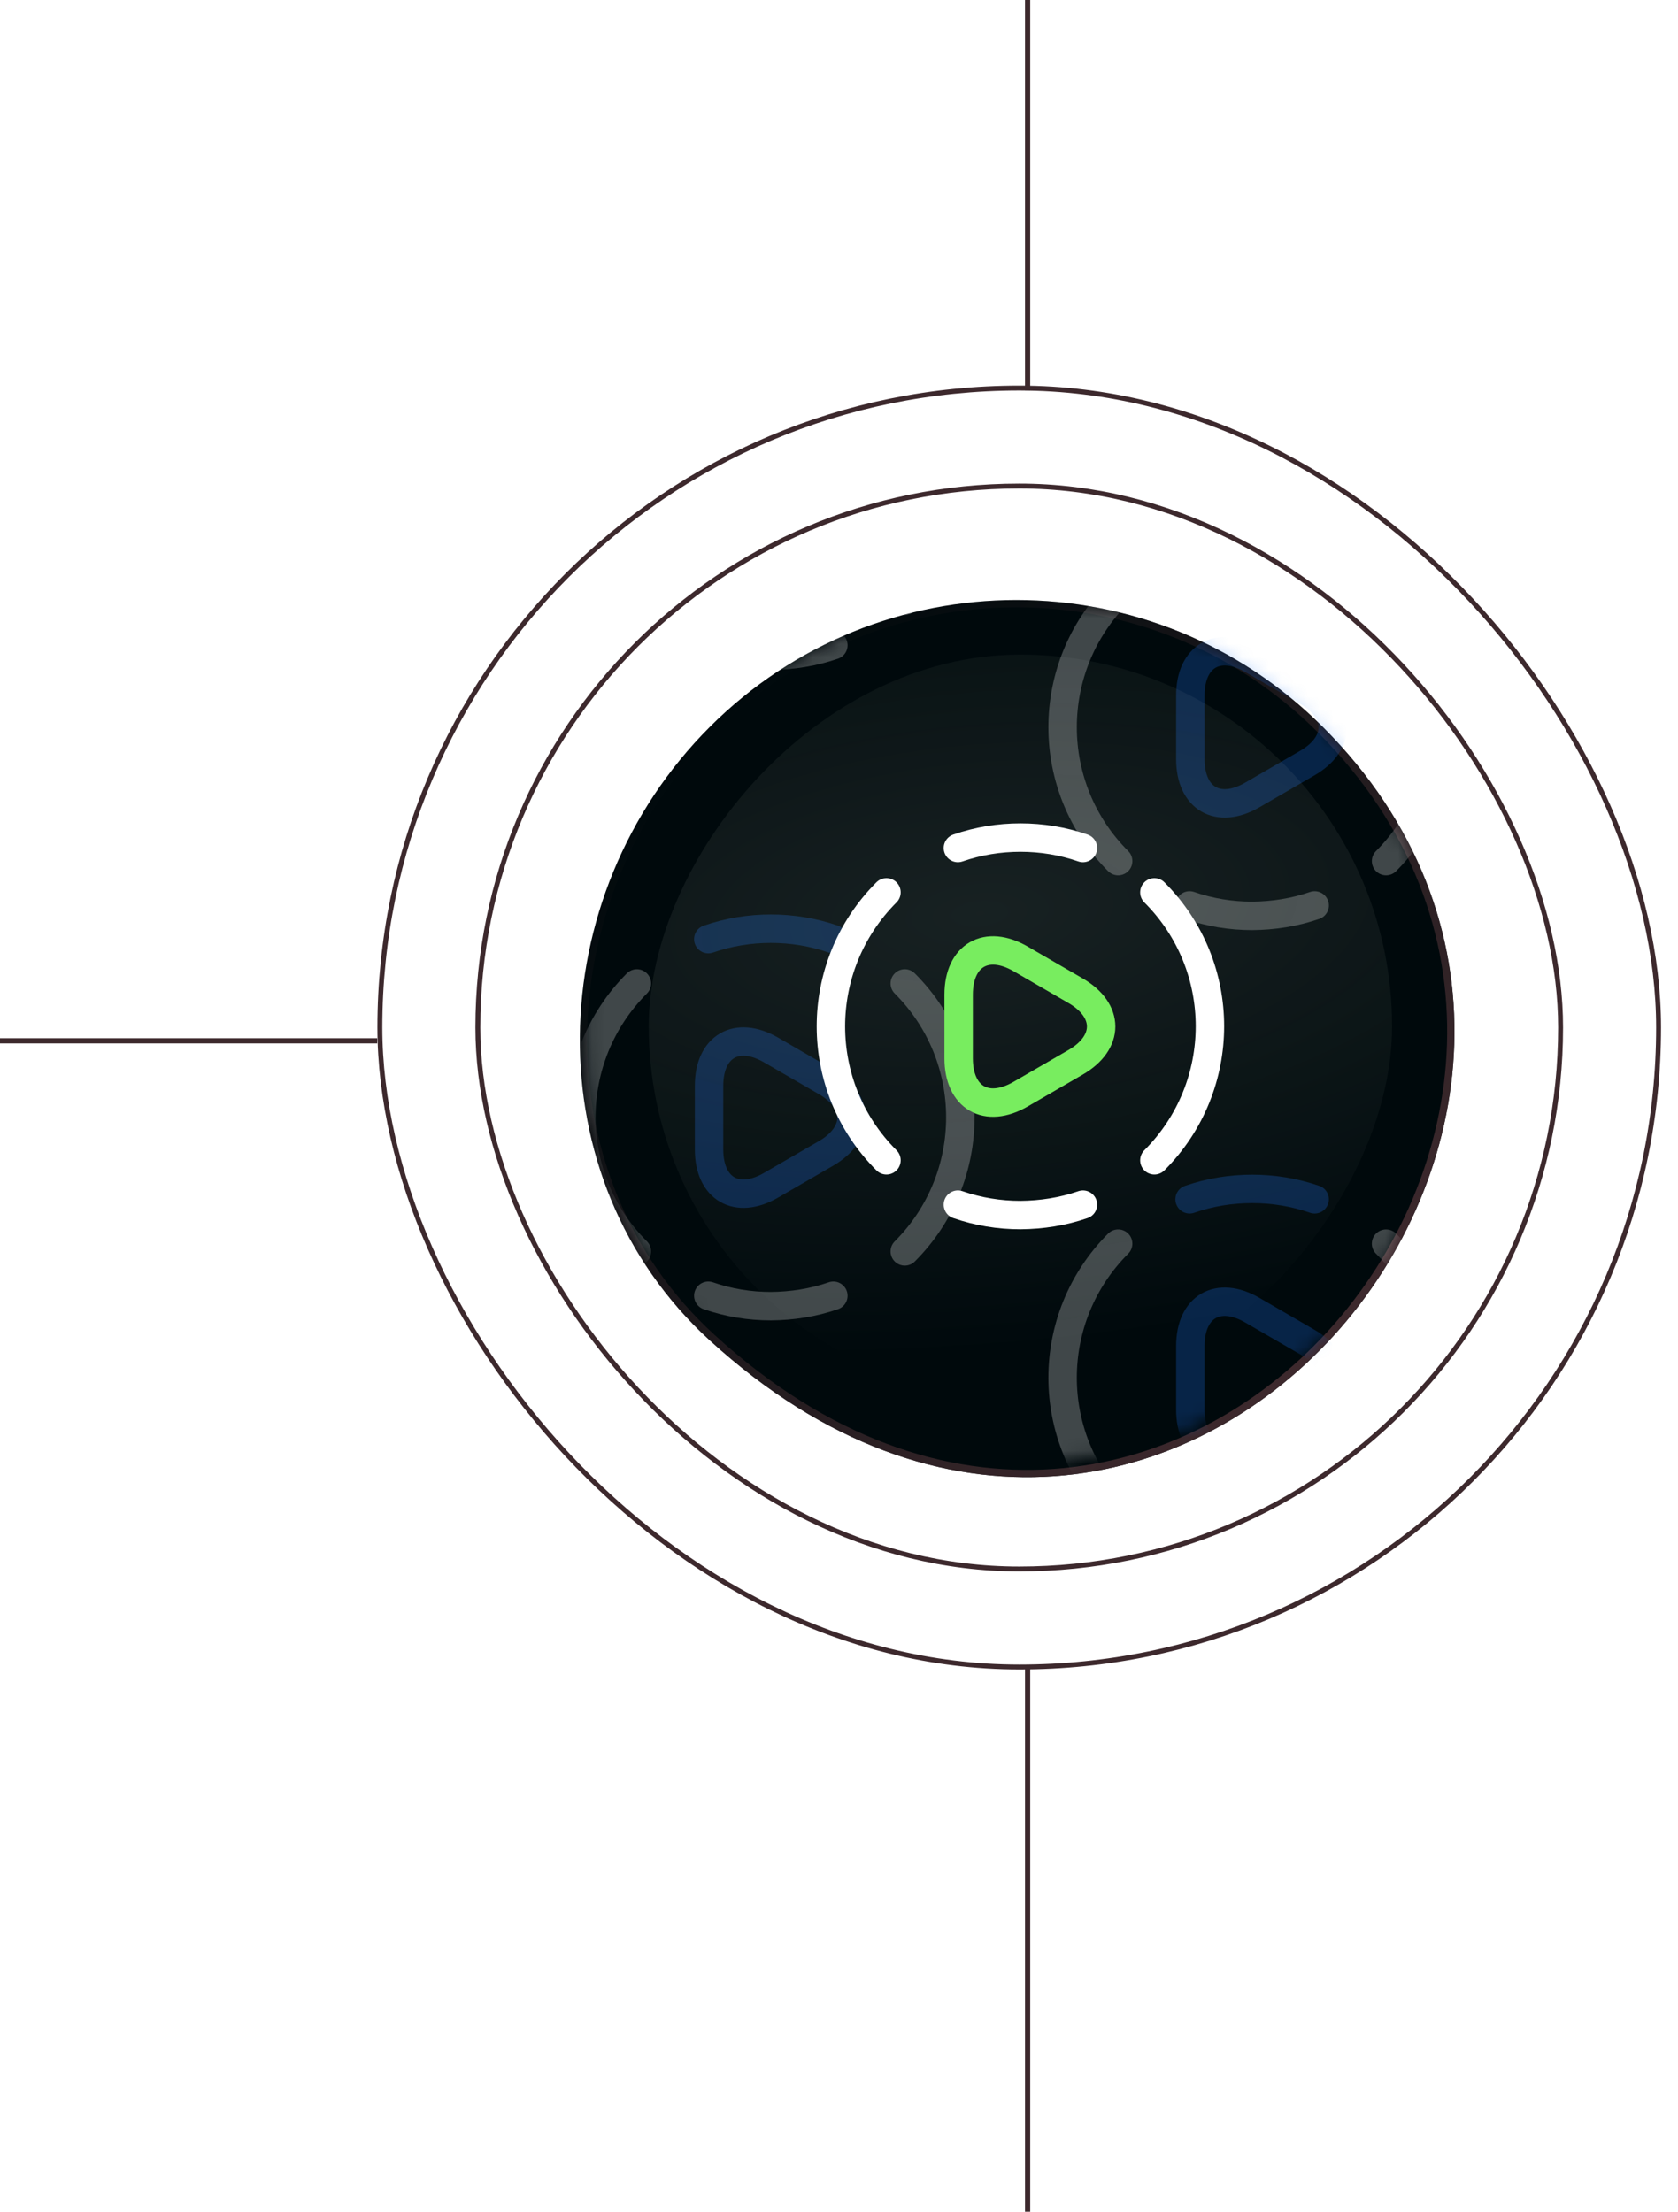 <svg width="129" height="170" viewBox="0 0 129 170" fill="none" xmlns="http://www.w3.org/2000/svg">
<g filter="url(#filter0_dd_84_7354)">
<path d="M101.699 55.505C88.682 42.487 67.576 42.487 54.559 55.505C41.541 68.522 40.963 90.233 54.559 102.645C90 135 131.285 85.091 101.699 55.505Z" fill="#00090C"/>
<path d="M101.501 55.703C88.593 42.795 67.665 42.795 54.757 55.703C41.84 68.62 41.282 90.145 54.748 102.438C63.559 110.482 72.711 113.396 81.017 112.81C89.328 112.225 96.822 108.134 102.307 102.114C113.279 90.072 116.169 70.371 101.501 55.703Z" stroke="url(#paint0_linear_84_7354)" stroke-width="0.56"/>
</g>
<rect x="36.736" y="37.359" width="83.239" height="83.239" rx="41.62" stroke="#3D292D" stroke-width="0.377"/>
<rect x="29.203" y="29.826" width="98.305" height="98.305" rx="49.153" stroke="#3D292D" stroke-width="0.377"/>
<mask id="mask0_84_7354" style="mask-type:alpha" maskUnits="userSpaceOnUse" x="44" y="45" width="68" height="68">
<circle cx="33.333" cy="33.333" r="33.053" transform="matrix(-1 0 0 1 111.5 45.834)" fill="#171B1C" stroke="url(#paint1_linear_84_7354)" stroke-width="0.56"/>
</mask>
<g mask="url(#mask0_84_7354)">
<g opacity="0.5">
<g opacity="0.5">
<path d="M106.557 116.188C112.252 110.492 112.252 101.272 106.557 95.591" stroke="white" stroke-width="2.185" stroke-linecap="round" stroke-linejoin="round"/>
<path d="M85.961 95.591C80.266 101.287 80.266 110.507 85.961 116.188" stroke="white" stroke-width="2.185" stroke-linecap="round" stroke-linejoin="round"/>
<path d="M91.452 92.183C93.011 91.644 94.627 91.382 96.259 91.382C97.89 91.382 99.507 91.644 101.065 92.183" stroke="#1974F8" stroke-width="2.185" stroke-linecap="round" stroke-linejoin="round"/>
<path d="M91.51 105.89V103.457C91.51 100.427 93.651 99.189 96.273 100.704L98.385 101.928L100.497 103.151C103.119 104.666 103.119 107.142 100.497 108.657L98.385 109.881L96.273 111.104C93.651 112.619 91.51 111.381 91.51 108.351V105.89Z" stroke="#1974F8" stroke-width="2.185" stroke-miterlimit="10" stroke-linecap="round" stroke-linejoin="round"/>
</g>
<g opacity="0.5">
<path d="M106.557 66.188C112.252 60.492 112.252 51.272 106.557 45.592" stroke="white" stroke-width="2.185" stroke-linecap="round" stroke-linejoin="round"/>
<path d="M85.961 45.592C80.266 51.287 80.266 60.507 85.961 66.188" stroke="white" stroke-width="2.185" stroke-linecap="round" stroke-linejoin="round"/>
<path d="M91.452 69.596C93.011 70.135 94.627 70.397 96.259 70.397C97.89 70.383 99.507 70.135 101.065 69.596" stroke="white" stroke-width="2.185" stroke-linecap="round" stroke-linejoin="round"/>
<path d="M91.51 55.89V53.457C91.51 50.427 93.651 49.189 96.273 50.704L98.385 51.928L100.497 53.151C103.119 54.666 103.119 57.142 100.497 58.657L98.385 59.881L96.273 61.104C93.651 62.619 91.51 61.381 91.51 58.351V55.89Z" stroke="#1974F8" stroke-width="2.185" stroke-miterlimit="10" stroke-linecap="round" stroke-linejoin="round"/>
</g>
</g>
<g opacity="0.5">
<g opacity="0.5">
<path d="M69.557 96.188C75.252 90.492 75.252 81.272 69.557 75.591" stroke="white" stroke-width="2.185" stroke-linecap="round" stroke-linejoin="round"/>
<path d="M48.961 75.591C43.266 81.287 43.266 90.507 48.961 96.188" stroke="white" stroke-width="2.185" stroke-linecap="round" stroke-linejoin="round"/>
<path d="M54.452 99.596C56.011 100.135 57.627 100.397 59.259 100.397C60.89 100.383 62.507 100.135 64.066 99.596" stroke="white" stroke-width="2.185" stroke-linecap="round" stroke-linejoin="round"/>
<path d="M54.452 72.183C56.011 71.644 57.627 71.382 59.259 71.382C60.89 71.382 62.507 71.644 64.066 72.183" stroke="#1974F8" stroke-width="2.185" stroke-linecap="round" stroke-linejoin="round"/>
<path d="M54.51 85.89V83.457C54.51 80.427 56.651 79.189 59.273 80.704L61.385 81.928L63.497 83.151C66.119 84.666 66.119 87.142 63.497 88.657L61.385 89.881L59.273 91.104C56.651 92.619 54.51 91.381 54.51 88.351V85.89Z" stroke="#1974F8" stroke-width="2.185" stroke-miterlimit="10" stroke-linecap="round" stroke-linejoin="round"/>
</g>
<g opacity="0.5">
<path d="M69.557 46.188C75.252 40.492 75.252 31.272 69.557 25.591" stroke="white" stroke-width="2.185" stroke-linecap="round" stroke-linejoin="round"/>
<path d="M48.961 25.591C43.266 31.287 43.266 40.507 48.961 46.188" stroke="white" stroke-width="2.185" stroke-linecap="round" stroke-linejoin="round"/>
<path d="M54.452 49.596C56.011 50.135 57.627 50.397 59.259 50.397C60.89 50.383 62.507 50.135 64.066 49.596" stroke="white" stroke-width="2.185" stroke-linecap="round" stroke-linejoin="round"/>
</g>
</g>
<g filter="url(#filter1_b_84_7354)">
<rect width="57.143" height="57.143" rx="28.571" transform="matrix(-1 0 0 1 107.018 50.315)" fill="url(#paint2_radial_84_7354)" fill-opacity="0.1"/>
<path d="M88.745 89.185C94.44 83.49 94.44 74.269 88.745 68.589" stroke="white" stroke-width="2.185" stroke-linecap="round" stroke-linejoin="round"/>
<path d="M68.149 68.589C62.453 74.284 62.453 83.504 68.149 89.185" stroke="white" stroke-width="2.185" stroke-linecap="round" stroke-linejoin="round"/>
<path d="M73.64 92.593C75.199 93.132 76.815 93.394 78.447 93.394C80.078 93.38 81.695 93.132 83.254 92.593" stroke="white" stroke-width="2.185" stroke-linecap="round" stroke-linejoin="round"/>
<path d="M73.64 65.18C75.199 64.641 76.815 64.379 78.447 64.379C80.078 64.379 81.695 64.641 83.254 65.18" stroke="white" stroke-width="2.185" stroke-linecap="round" stroke-linejoin="round"/>
<path d="M73.698 78.887V76.454C73.698 73.425 75.84 72.186 78.461 73.701L80.573 74.925L82.686 76.148C85.307 77.663 85.307 80.139 82.686 81.654L80.573 82.878L78.461 84.101C75.84 85.616 73.698 84.378 73.698 81.348V78.887Z" stroke="#78ED5F" stroke-width="2.185" stroke-miterlimit="10" stroke-linecap="round" stroke-linejoin="round"/>
</g>
</g>
<path d="M0 80L29 80" stroke="#3D292D" stroke-width="0.4"/>
<path d="M79 30L79 0" stroke="#3D292D" stroke-width="0.4"/>
<path d="M79 170L79 128" stroke="#3D292D" stroke-width="0.4"/>
<defs>
<filter id="filter0_dd_84_7354" x="43.824" y="45.365" width="68.744" height="68.928" filterUnits="userSpaceOnUse" color-interpolation-filters="sRGB">
<feFlood flood-opacity="0" result="BackgroundImageFix"/>
<feColorMatrix in="SourceAlpha" type="matrix" values="0 0 0 0 0 0 0 0 0 0 0 0 0 0 0 0 0 0 127 0" result="hardAlpha"/>
<feOffset/>
<feComposite in2="hardAlpha" operator="out"/>
<feColorMatrix type="matrix" values="0 0 0 0 0 0 0 0 0 0 0 0 0 0 0 0 0 0 0.25 0"/>
<feBlend mode="normal" in2="BackgroundImageFix" result="effect1_dropShadow_84_7354"/>
<feColorMatrix in="SourceAlpha" type="matrix" values="0 0 0 0 0 0 0 0 0 0 0 0 0 0 0 0 0 0 127 0" result="hardAlpha"/>
<feOffset dy="0.377"/>
<feGaussianBlur stdDeviation="0.377"/>
<feComposite in2="hardAlpha" operator="out"/>
<feColorMatrix type="matrix" values="0 0 0 0 0 0 0 0 0 0 0 0 0 0 0 0 0 0 0.25 0"/>
<feBlend mode="normal" in2="effect1_dropShadow_84_7354" result="effect2_dropShadow_84_7354"/>
<feBlend mode="normal" in="SourceGraphic" in2="effect2_dropShadow_84_7354" result="shape"/>
</filter>
<filter id="filter1_b_84_7354" x="45.875" y="46.315" width="65.143" height="65.143" filterUnits="userSpaceOnUse" color-interpolation-filters="sRGB">
<feFlood flood-opacity="0" result="BackgroundImageFix"/>
<feGaussianBlur in="BackgroundImageFix" stdDeviation="2"/>
<feComposite in2="SourceAlpha" operator="in" result="effect1_backgroundBlur_84_7354"/>
<feBlend mode="normal" in="SourceGraphic" in2="effect1_backgroundBlur_84_7354" result="shape"/>
</filter>
<linearGradient id="paint0_linear_84_7354" x1="101.699" y1="102.645" x2="54.559" y2="55.505" gradientUnits="userSpaceOnUse">
<stop stop-color="#3D292D"/>
<stop offset="1" stop-color="#3D292D" stop-opacity="0"/>
</linearGradient>
<linearGradient id="paint1_linear_84_7354" x1="33.333" y1="0" x2="33.333" y2="66.667" gradientUnits="userSpaceOnUse">
<stop stop-color="white" stop-opacity="0"/>
<stop offset="1" stop-color="white"/>
</linearGradient>
<radialGradient id="paint2_radial_84_7354" cx="0" cy="0" r="1" gradientUnits="userSpaceOnUse" gradientTransform="translate(31.653 19.888) rotate(95.237) scale(33.754 77.81)">
<stop stop-color="#ECFCE8"/>
<stop offset="1" stop-color="#ECFCE8" stop-opacity="0"/>
</radialGradient>
</defs>
</svg>
